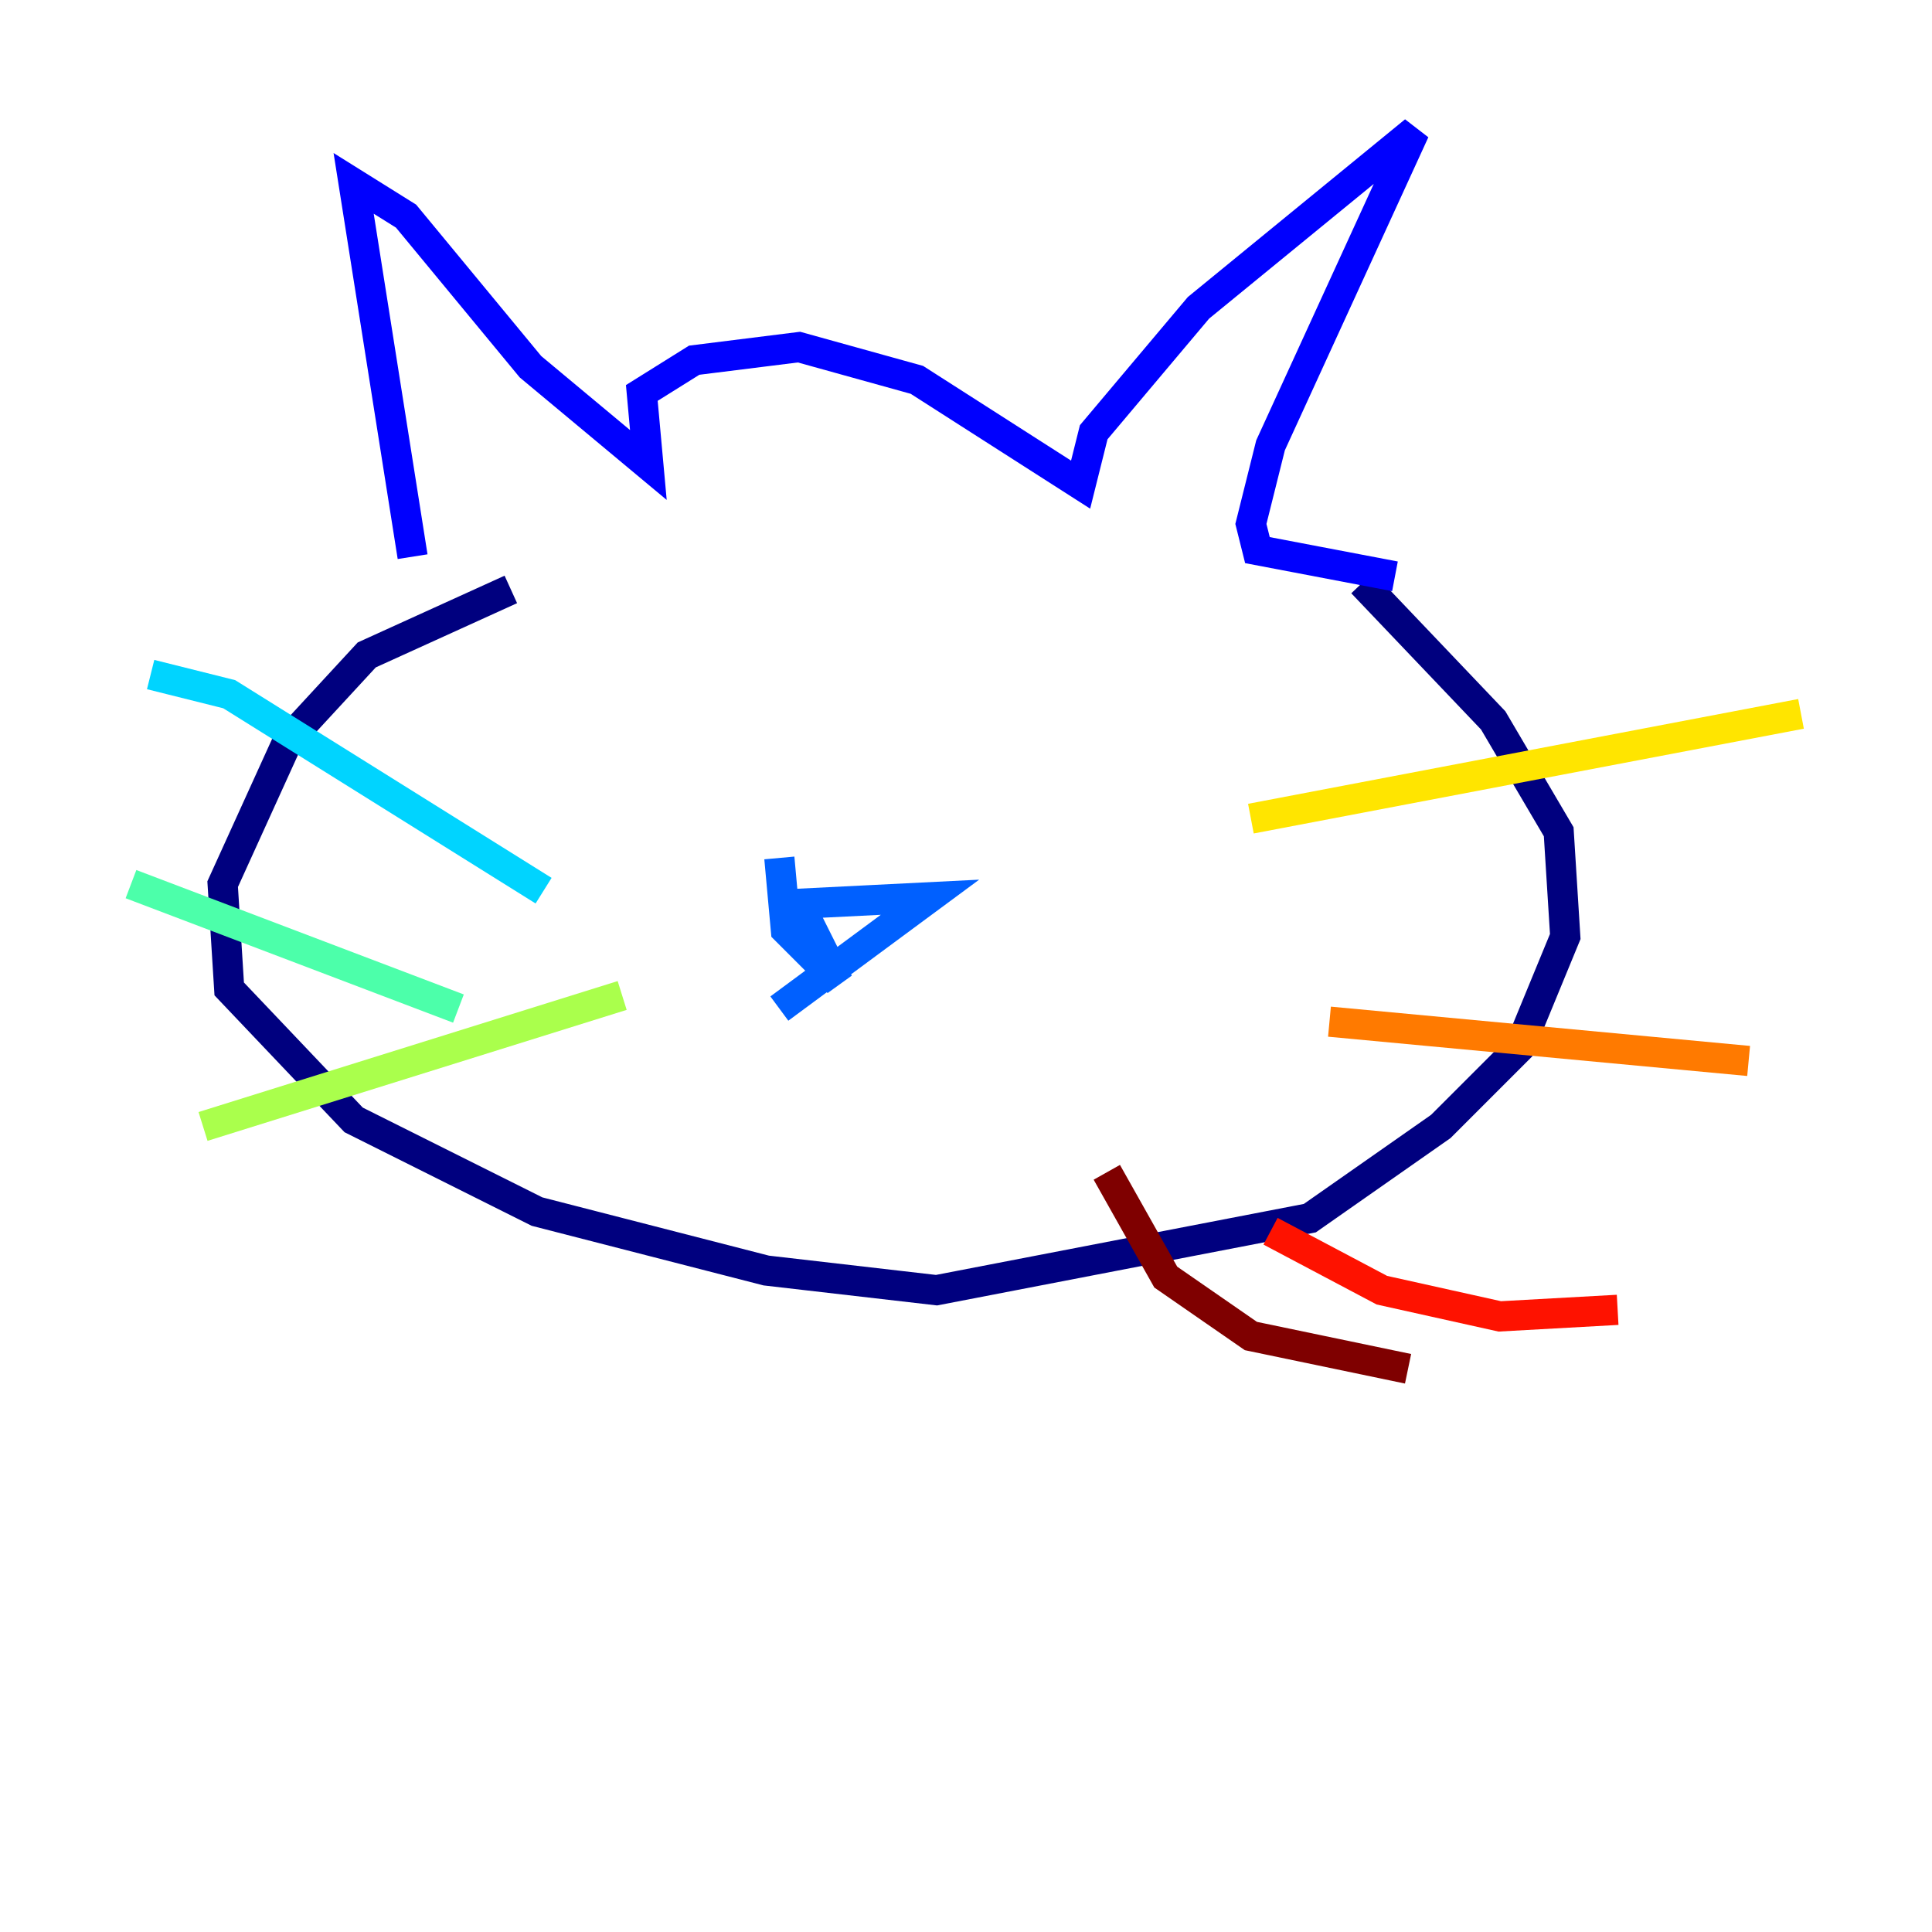 <?xml version="1.0" encoding="utf-8" ?>
<svg baseProfile="tiny" height="128" version="1.2" viewBox="0,0,128,128" width="128" xmlns="http://www.w3.org/2000/svg" xmlns:ev="http://www.w3.org/2001/xml-events" xmlns:xlink="http://www.w3.org/1999/xlink"><defs /><polyline fill="none" points="33.844,39.051 24.298,43.39 19.091,49.031 14.752,58.576 15.186,65.519 23.43,74.197 35.58,80.271 50.766,84.176 62.047,85.478 86.78,80.705 95.458,74.63 100.664,69.424 103.702,62.047 103.268,55.105 98.929,47.729 90.251,38.617" stroke="#00007f" stroke-width="2" /><polyline fill="none" points="27.336,36.881 23.43,12.149 26.902,14.319 35.146,24.298 42.956,30.807 42.522,26.034 45.993,23.864 52.936,22.997 60.746,25.166 71.593,32.108 72.461,28.637 79.403,20.393 93.722,8.678 84.176,29.505 82.875,34.712 83.308,36.447 92.42,38.183" stroke="#0000fe" stroke-width="2" /><polyline fill="none" points="51.634,56.841 52.068,61.614 55.539,65.085 52.936,59.878 61.614,59.444 51.634,66.82" stroke="#0060ff" stroke-width="2" /><polyline fill="none" points="9.98,44.691 15.186,45.993 36.014,59.01" stroke="#00d4ff" stroke-width="2" /><polyline fill="none" points="8.678,58.576 30.373,66.82" stroke="#4cffaa" stroke-width="2" /><polyline fill="none" points="13.451,74.63 41.22,65.953" stroke="#aaff4c" stroke-width="2" /><polyline fill="none" points="82.875,54.237 119.322,47.295" stroke="#ffe500" stroke-width="2" /><polyline fill="none" points="88.081,67.688 115.851,70.291" stroke="#ff7a00" stroke-width="2" /><polyline fill="none" points="84.176,81.573 91.552,85.478 99.363,87.214 107.173,86.78" stroke="#fe1200" stroke-width="2" /><polyline fill="none" points="73.329,77.668 77.234,84.61 82.875,88.515 93.288,90.685" stroke="#7f0000" stroke-width="2" /></svg>